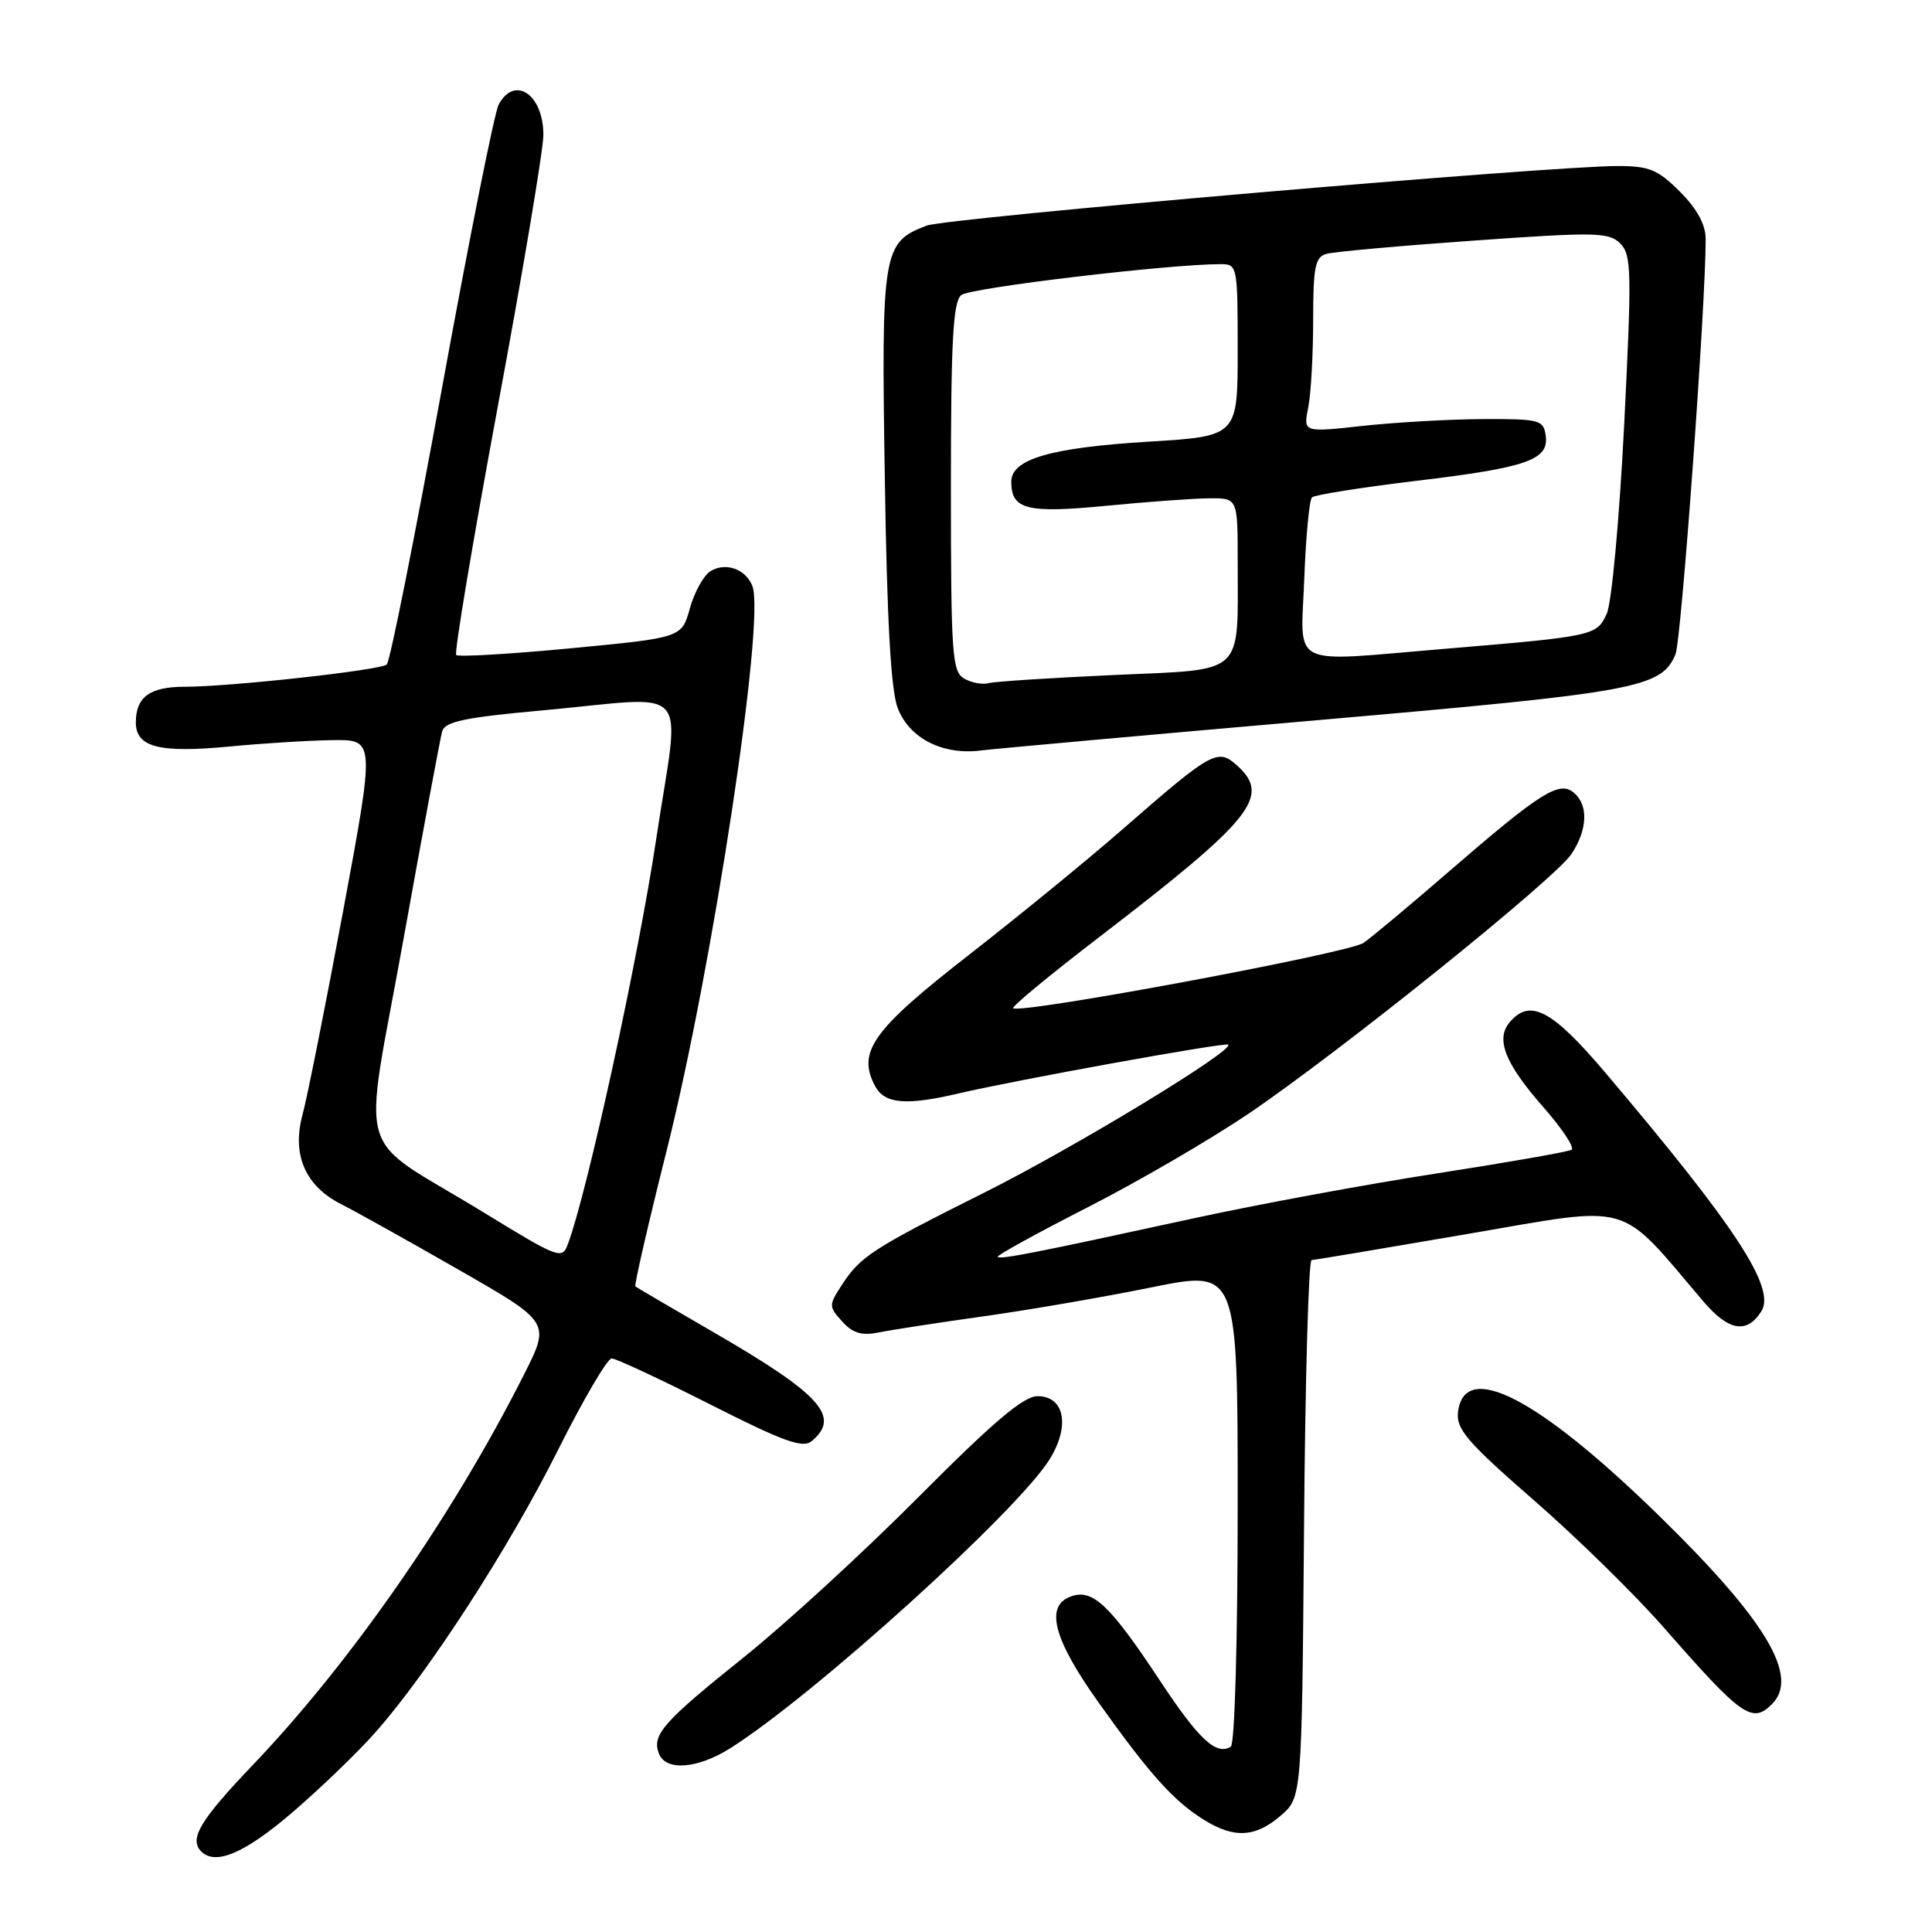 <?xml version="1.0" encoding="UTF-8" standalone="no"?>
<!DOCTYPE svg PUBLIC "-//W3C//DTD SVG 1.1//EN" "http://www.w3.org/Graphics/SVG/1.1/DTD/svg11.dtd" >
<svg xmlns="http://www.w3.org/2000/svg" xmlns:xlink="http://www.w3.org/1999/xlink" version="1.1" viewBox="0 0 256 256">
 <g >
 <path fill="currentColor"
d=" M 38.79 240.11 C 42.56 236.87 47.52 232.08 49.81 229.47 C 56.87 221.45 67.44 205.11 73.88 192.25 C 77.25 185.51 80.48 180.00 81.05 180.00 C 81.61 180.00 87.48 182.74 94.08 186.08 C 103.80 191.01 106.37 191.94 107.55 190.96 C 111.45 187.72 108.78 184.77 94.50 176.50 C 89.00 173.32 84.36 170.60 84.19 170.46 C 84.02 170.32 85.89 162.18 88.36 152.35 C 94.44 128.12 101.42 82.14 99.70 77.67 C 98.83 75.39 96.12 74.44 94.12 75.70 C 93.23 76.26 92.01 78.47 91.41 80.61 C 90.33 84.50 90.33 84.50 75.65 85.90 C 67.57 86.67 60.73 87.07 60.45 86.79 C 60.17 86.51 62.66 71.67 65.97 53.81 C 69.29 35.96 72.00 19.79 72.00 17.88 C 72.00 12.50 68.18 9.92 66.07 13.87 C 65.52 14.90 62.13 31.87 58.54 51.57 C 54.94 71.27 51.67 87.69 51.25 88.05 C 50.39 88.81 30.48 91.00 24.45 91.00 C 19.85 91.00 18.00 92.36 18.00 95.72 C 18.00 99.02 21.09 99.81 30.50 98.91 C 34.90 98.49 41.02 98.11 44.10 98.07 C 49.69 98.00 49.69 98.00 45.46 120.75 C 43.13 133.26 40.71 145.41 40.08 147.73 C 38.65 153.03 40.46 157.18 45.27 159.59 C 47.05 160.49 54.00 164.36 60.71 168.21 C 72.92 175.20 72.92 175.20 69.48 182.04 C 60.07 200.72 46.51 220.25 33.48 233.89 C 26.50 241.20 25.02 243.69 26.67 245.33 C 28.56 247.23 32.49 245.53 38.79 240.11 Z  M 169.69 240.59 C 172.50 238.18 172.50 238.18 172.79 202.59 C 172.94 183.01 173.39 166.99 173.79 166.97 C 174.18 166.95 183.50 165.39 194.50 163.50 C 216.67 159.70 214.27 159.01 225.69 172.43 C 229.04 176.37 231.48 176.79 233.39 173.75 C 235.33 170.67 230.03 162.57 212.66 142.07 C 205.62 133.77 202.70 132.25 200.01 135.49 C 198.16 137.72 199.44 140.94 204.48 146.68 C 206.99 149.53 208.68 152.08 208.24 152.35 C 207.80 152.62 199.80 154.02 190.47 155.47 C 181.14 156.91 166.53 159.61 158.00 161.47 C 137.01 166.04 132.58 166.91 132.20 166.54 C 132.03 166.36 137.37 163.42 144.07 160.00 C 150.77 156.59 160.40 150.98 165.47 147.55 C 177.75 139.22 206.06 116.45 208.24 113.14 C 210.38 109.90 210.49 106.65 208.52 105.02 C 206.60 103.42 204.10 105.00 191.97 115.50 C 186.89 119.90 181.80 124.15 180.67 124.94 C 178.75 126.29 135.09 134.42 134.25 133.59 C 134.04 133.38 139.19 129.12 145.69 124.14 C 166.01 108.54 168.44 105.52 163.93 101.44 C 161.36 99.11 160.60 99.54 148.85 109.79 C 144.26 113.81 135.02 121.36 128.32 126.58 C 115.58 136.51 113.53 139.39 115.97 143.94 C 117.22 146.27 120.08 146.52 127.00 144.89 C 134.59 143.11 162.41 138.07 162.75 138.42 C 163.54 139.20 142.35 152.06 130.50 157.99 C 115.57 165.46 114.00 166.48 111.54 170.28 C 109.80 172.96 109.80 173.12 111.60 175.11 C 113.01 176.67 114.18 177.01 116.48 176.55 C 118.14 176.21 124.40 175.25 130.39 174.41 C 136.38 173.57 146.40 171.84 152.64 170.57 C 164.00 168.27 164.00 168.27 164.00 199.57 C 164.00 217.30 163.61 231.13 163.09 231.44 C 161.15 232.64 158.86 230.51 153.67 222.65 C 147.13 212.77 144.87 210.59 142.07 211.48 C 138.38 212.65 139.48 217.06 145.60 225.64 C 152.34 235.10 155.52 238.64 159.50 241.12 C 163.52 243.63 166.33 243.48 169.69 240.59 Z  M 96.78 231.64 C 107.83 224.66 134.85 200.21 139.09 193.35 C 141.82 188.94 141.06 185.00 137.48 185.00 C 135.63 185.00 131.65 188.37 121.75 198.32 C 114.46 205.65 104.04 215.21 98.59 219.57 C 87.86 228.17 86.35 229.87 87.31 232.36 C 88.21 234.71 92.42 234.39 96.78 231.64 Z  M 234.80 225.80 C 238.46 222.14 234.00 214.69 219.93 200.94 C 203.83 185.19 194.01 180.12 193.19 187.13 C 192.94 189.37 194.43 191.10 203.19 198.74 C 208.86 203.67 216.61 211.26 220.41 215.60 C 230.82 227.49 232.16 228.44 234.80 225.80 Z  M 174.41 95.44 C 216.96 91.74 220.14 91.16 222.01 86.70 C 222.79 84.83 226.03 40.22 226.01 31.65 C 226.00 29.75 224.87 27.67 222.60 25.40 C 219.66 22.46 218.54 22.00 214.32 22.00 C 205.18 22.00 125.45 28.88 122.77 29.90 C 116.96 32.11 116.77 33.27 117.24 63.22 C 117.53 82.36 118.05 91.50 118.96 93.85 C 120.52 97.85 124.93 100.09 130.00 99.44 C 131.93 99.20 151.91 97.40 174.41 95.44 Z  M 63.98 160.59 C 46.70 150.02 48.04 154.60 53.46 124.47 C 56.03 110.19 58.34 97.78 58.59 96.90 C 58.95 95.62 61.61 95.06 71.77 94.14 C 92.14 92.29 90.13 90.03 86.94 111.25 C 84.58 126.97 77.87 157.77 75.28 164.76 C 74.48 166.94 74.19 166.84 63.98 160.59 Z  M 127.75 89.91 C 126.16 88.99 126.00 86.69 126.00 64.57 C 126.00 45.16 126.28 40.01 127.37 39.10 C 128.54 38.14 154.75 35.01 161.75 35.00 C 163.95 35.00 164.00 35.24 164.00 46.40 C 164.00 57.80 164.00 57.80 152.25 58.52 C 139.23 59.31 134.00 60.83 134.00 63.83 C 134.00 67.52 136.04 68.04 146.59 67.02 C 152.04 66.49 158.19 66.04 160.25 66.03 C 164.00 66.00 164.00 66.00 164.00 74.37 C 164.00 89.71 165.16 88.65 147.65 89.44 C 139.32 89.82 131.82 90.30 131.00 90.52 C 130.18 90.74 128.71 90.47 127.75 89.91 Z  M 172.82 76.75 C 173.03 71.11 173.49 66.23 173.85 65.90 C 174.21 65.57 180.44 64.58 187.70 63.71 C 202.45 61.94 205.27 60.94 204.81 57.68 C 204.52 55.64 203.97 55.50 196.50 55.53 C 192.10 55.55 184.94 55.96 180.59 56.43 C 172.69 57.30 172.69 57.30 173.34 54.03 C 173.71 52.22 174.00 47.01 174.00 42.44 C 174.00 35.39 174.26 34.06 175.75 33.64 C 176.71 33.36 185.50 32.57 195.28 31.88 C 211.47 30.73 213.20 30.77 214.69 32.26 C 216.19 33.76 216.23 35.93 215.21 56.32 C 214.57 68.87 213.56 79.88 212.90 81.33 C 211.57 84.24 211.22 84.32 191.33 85.98 C 170.51 87.72 172.37 88.65 172.82 76.75 Z "/>
</g>
</svg>
